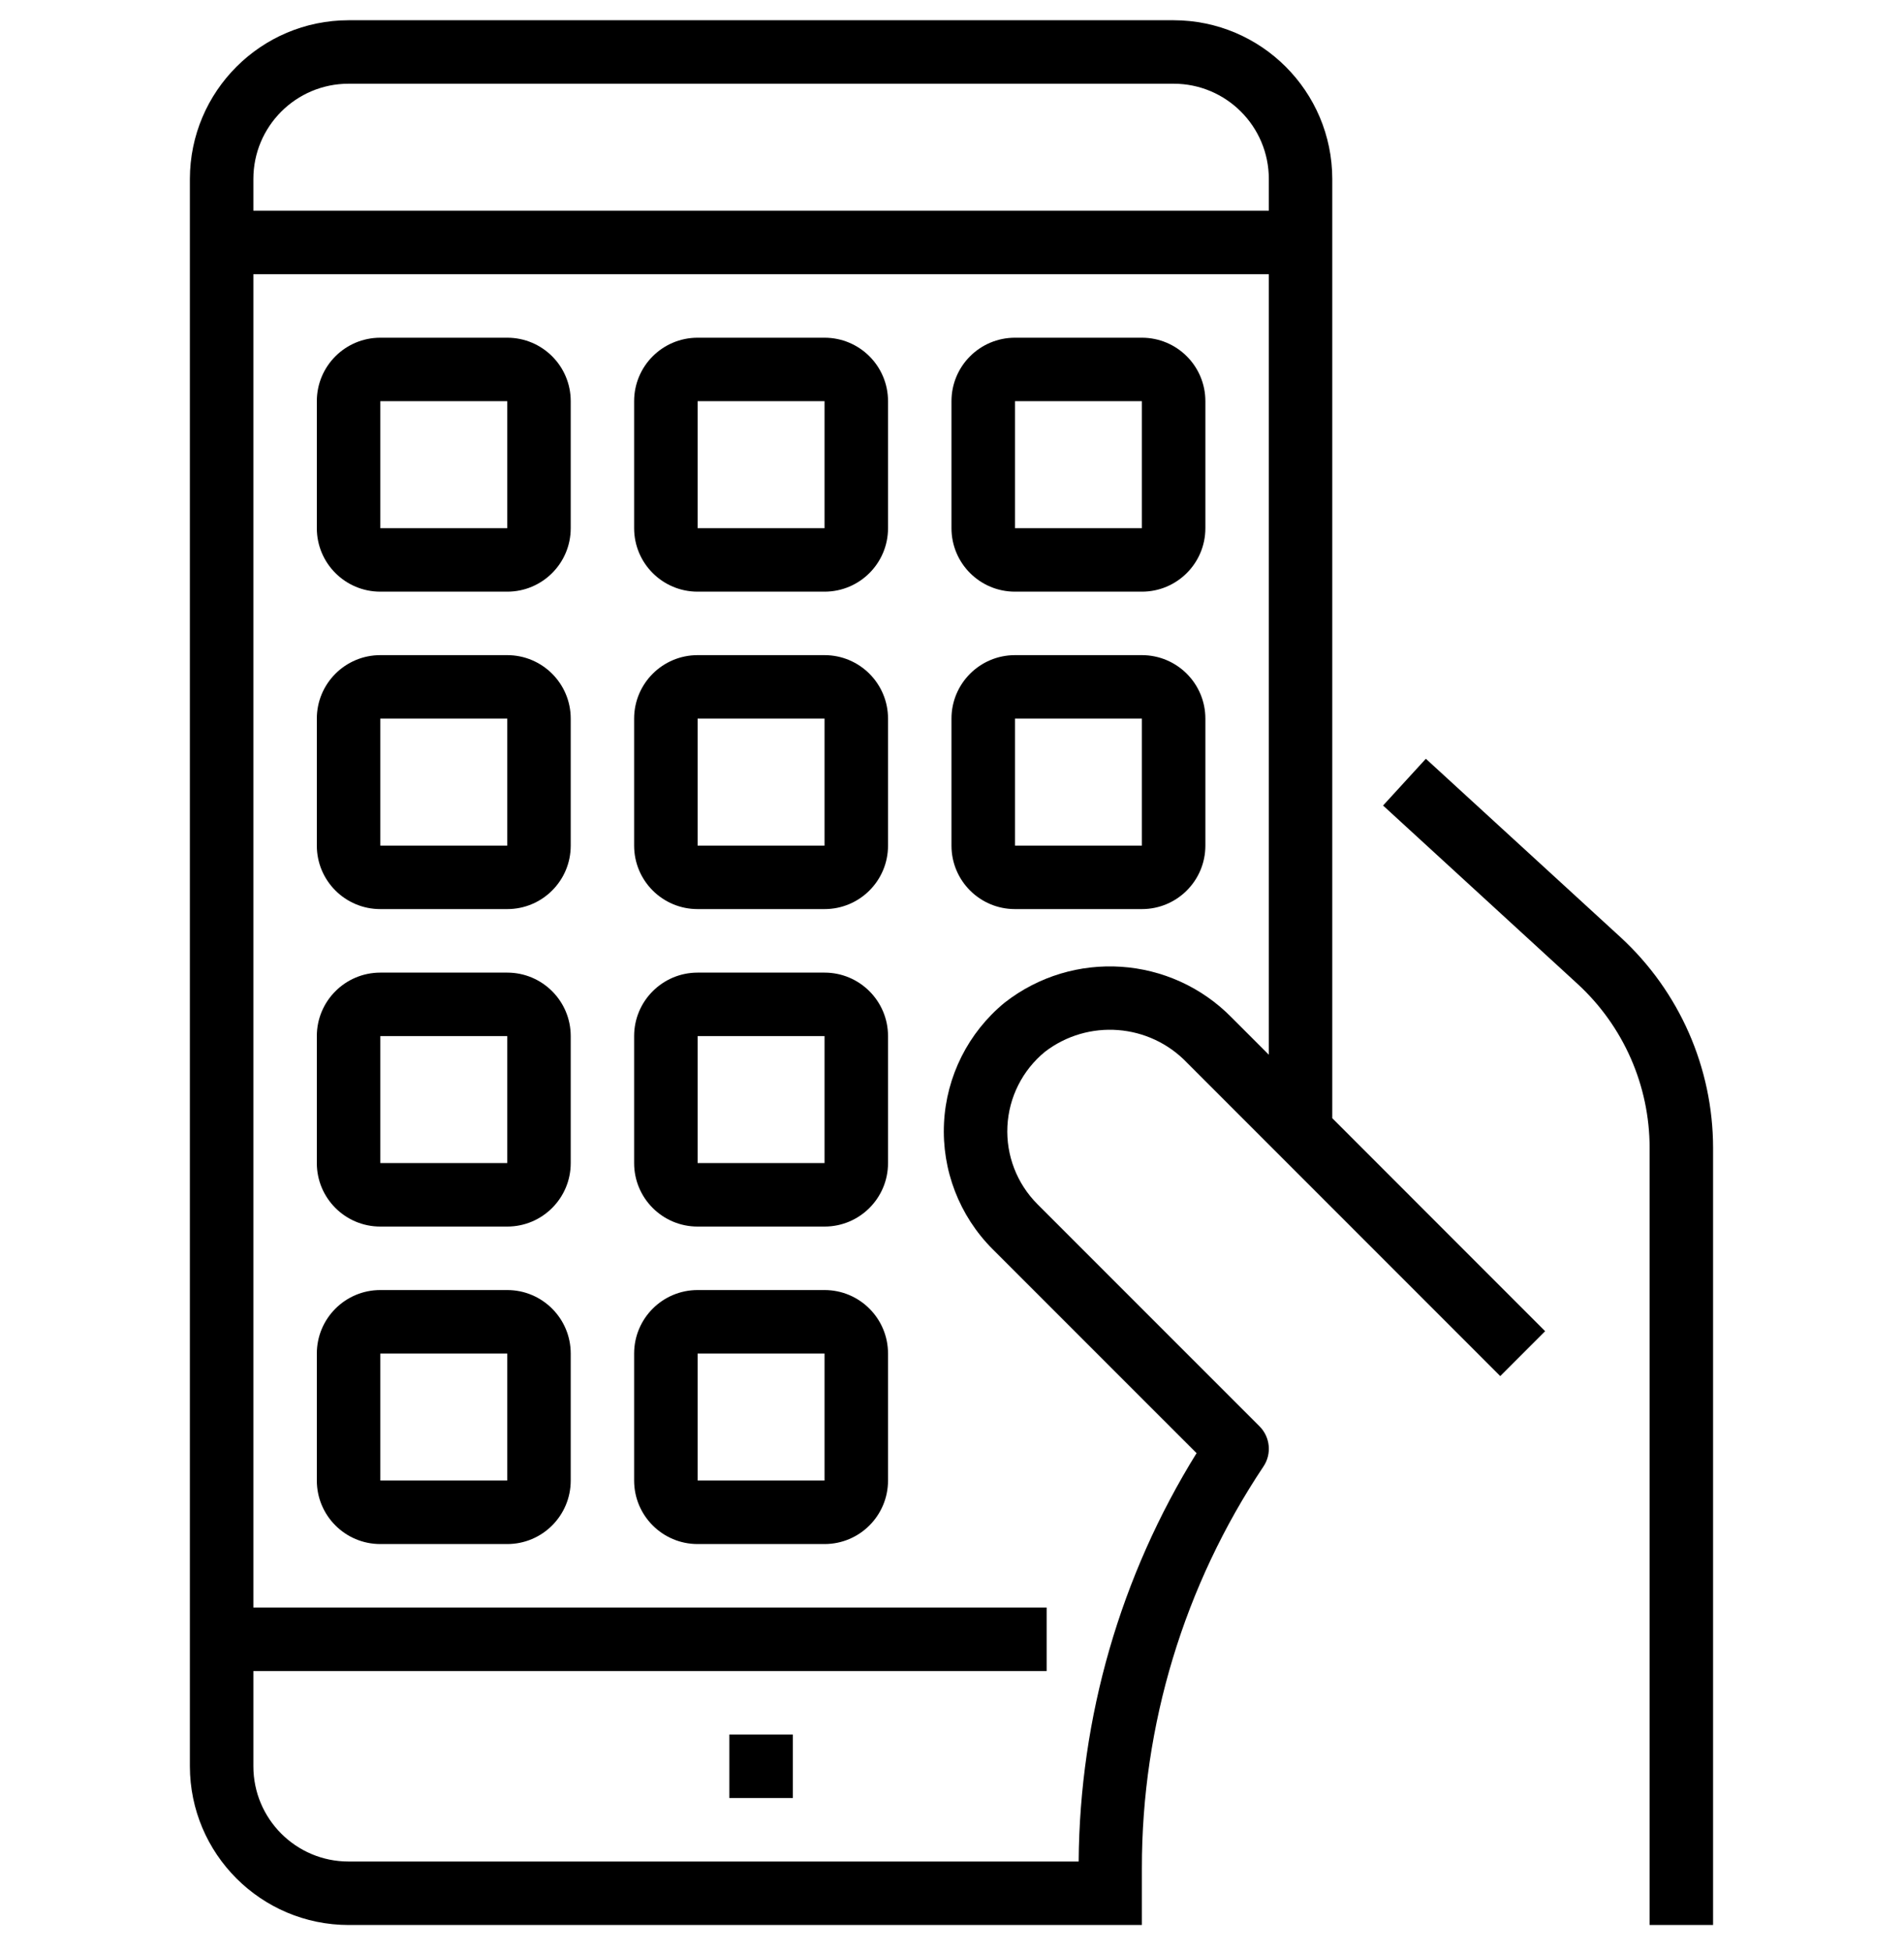 <svg width="40" height="41" viewBox="0 0 40 41" fill="none" xmlns="http://www.w3.org/2000/svg">
<g clip-path="url(#clip0)">
<path d="M29.955 15.934L29.056 16.916L33.144 20.664C34.107 21.55 34.655 22.797 34.656 24.105V40.425H35.989V24.105C35.987 22.423 35.282 20.82 34.044 19.681L29.955 15.934Z" fill="black"/>
<path d="M24.656 0.425H7.323C5.483 0.427 3.992 1.918 3.989 3.758V37.092C3.992 38.931 5.483 40.422 7.323 40.425H23.989V39.232C23.986 36.229 24.875 33.292 26.544 30.795C26.721 30.53 26.685 30.178 26.461 29.953L21.794 25.287C21.363 24.855 21.134 24.261 21.164 23.652C21.194 23.042 21.481 22.474 21.953 22.087C22.861 21.392 24.146 21.491 24.937 22.317L31.518 28.898L32.461 27.955L27.989 23.482V3.758C27.987 1.918 26.496 0.427 24.656 0.425ZM26.656 22.149L25.88 21.373C24.601 20.066 22.544 19.93 21.104 21.057C20.342 21.683 19.88 22.602 19.832 23.587C19.784 24.572 20.154 25.532 20.851 26.23L25.138 30.516C23.539 33.093 22.682 36.06 22.661 39.092H7.323C6.218 39.092 5.323 38.196 5.323 37.092V35.092H21.989V33.758H5.323V5.758H26.656V22.149ZM26.656 4.425H5.323V3.758C5.323 2.654 6.218 1.758 7.323 1.758H24.656C25.76 1.758 26.656 2.654 26.656 3.758V4.425Z" fill="black"/>
<path d="M7.99 12.425H10.656C11.393 12.425 11.99 11.828 11.99 11.092V8.425C11.99 7.688 11.393 7.092 10.656 7.092H7.99C7.253 7.092 6.656 7.688 6.656 8.425V11.092C6.656 11.828 7.253 12.425 7.99 12.425ZM7.99 8.425H10.656V11.092H7.99V8.425Z" fill="black"/>
<path d="M14.656 12.425H17.322C18.059 12.425 18.656 11.828 18.656 11.092V8.425C18.656 7.688 18.059 7.092 17.322 7.092H14.656C13.919 7.092 13.322 7.688 13.322 8.425V11.092C13.322 11.828 13.919 12.425 14.656 12.425ZM14.656 8.425H17.322V11.092H14.656V8.425Z" fill="black"/>
<path d="M21.323 12.425H23.989C24.726 12.425 25.323 11.828 25.323 11.092V8.425C25.323 7.688 24.726 7.092 23.989 7.092H21.323C20.586 7.092 19.989 7.688 19.989 8.425V11.092C19.989 11.828 20.586 12.425 21.323 12.425ZM21.323 8.425H23.989V11.092H21.323V8.425Z" fill="black"/>
<path d="M7.99 19.091H10.656C11.393 19.091 11.99 18.495 11.99 17.758V15.091C11.99 14.355 11.393 13.758 10.656 13.758H7.99C7.253 13.758 6.656 14.355 6.656 15.091V17.758C6.656 18.495 7.253 19.091 7.99 19.091ZM7.99 15.091H10.656V17.758H7.99V15.091Z" fill="black"/>
<path d="M7.99 25.758H10.656C11.393 25.758 11.99 25.161 11.99 24.425V21.758C11.99 21.022 11.393 20.425 10.656 20.425H7.99C7.253 20.425 6.656 21.022 6.656 21.758V24.425C6.656 25.161 7.253 25.758 7.99 25.758ZM7.99 21.758H10.656V24.425H7.99V21.758Z" fill="black"/>
<path d="M14.656 19.091H17.322C18.059 19.091 18.656 18.495 18.656 17.758V15.091C18.656 14.355 18.059 13.758 17.322 13.758H14.656C13.919 13.758 13.322 14.355 13.322 15.091V17.758C13.322 18.495 13.919 19.091 14.656 19.091ZM14.656 15.091H17.322V17.758H14.656V15.091Z" fill="black"/>
<path d="M21.323 19.091H23.989C24.726 19.091 25.323 18.495 25.323 17.758V15.091C25.323 14.355 24.726 13.758 23.989 13.758H21.323C20.586 13.758 19.989 14.355 19.989 15.091V17.758C19.989 18.495 20.586 19.091 21.323 19.091ZM21.323 15.091H23.989V17.758H21.323V15.091Z" fill="black"/>
<path d="M14.656 25.758H17.322C18.059 25.758 18.656 25.161 18.656 24.425V21.758C18.656 21.022 18.059 20.425 17.322 20.425H14.656C13.919 20.425 13.322 21.022 13.322 21.758V24.425C13.322 25.161 13.919 25.758 14.656 25.758ZM14.656 21.758H17.322V24.425H14.656V21.758Z" fill="black"/>
<path d="M7.99 32.425H10.656C11.393 32.425 11.99 31.828 11.99 31.091V28.425C11.99 27.688 11.393 27.091 10.656 27.091H7.99C7.253 27.091 6.656 27.688 6.656 28.425V31.091C6.656 31.828 7.253 32.425 7.99 32.425ZM7.99 28.425H10.656V31.091H7.99V28.425Z" fill="black"/>
<path d="M14.656 32.425H17.322C18.059 32.425 18.656 31.828 18.656 31.091V28.425C18.656 27.688 18.059 27.091 17.322 27.091H14.656C13.919 27.091 13.322 27.688 13.322 28.425V31.091C13.322 31.828 13.919 32.425 14.656 32.425ZM14.656 28.425H17.322V31.091H14.656V28.425Z" fill="black"/>
<path d="M15.322 36.425H16.656V37.758H15.322V36.425Z" fill="black"/>
</g>
<defs>
<clipPath id="clip0">
<rect width="40" height="40" fill="white" transform="translate(0 0.425)"/>
</clipPath>
</defs>
</svg>
